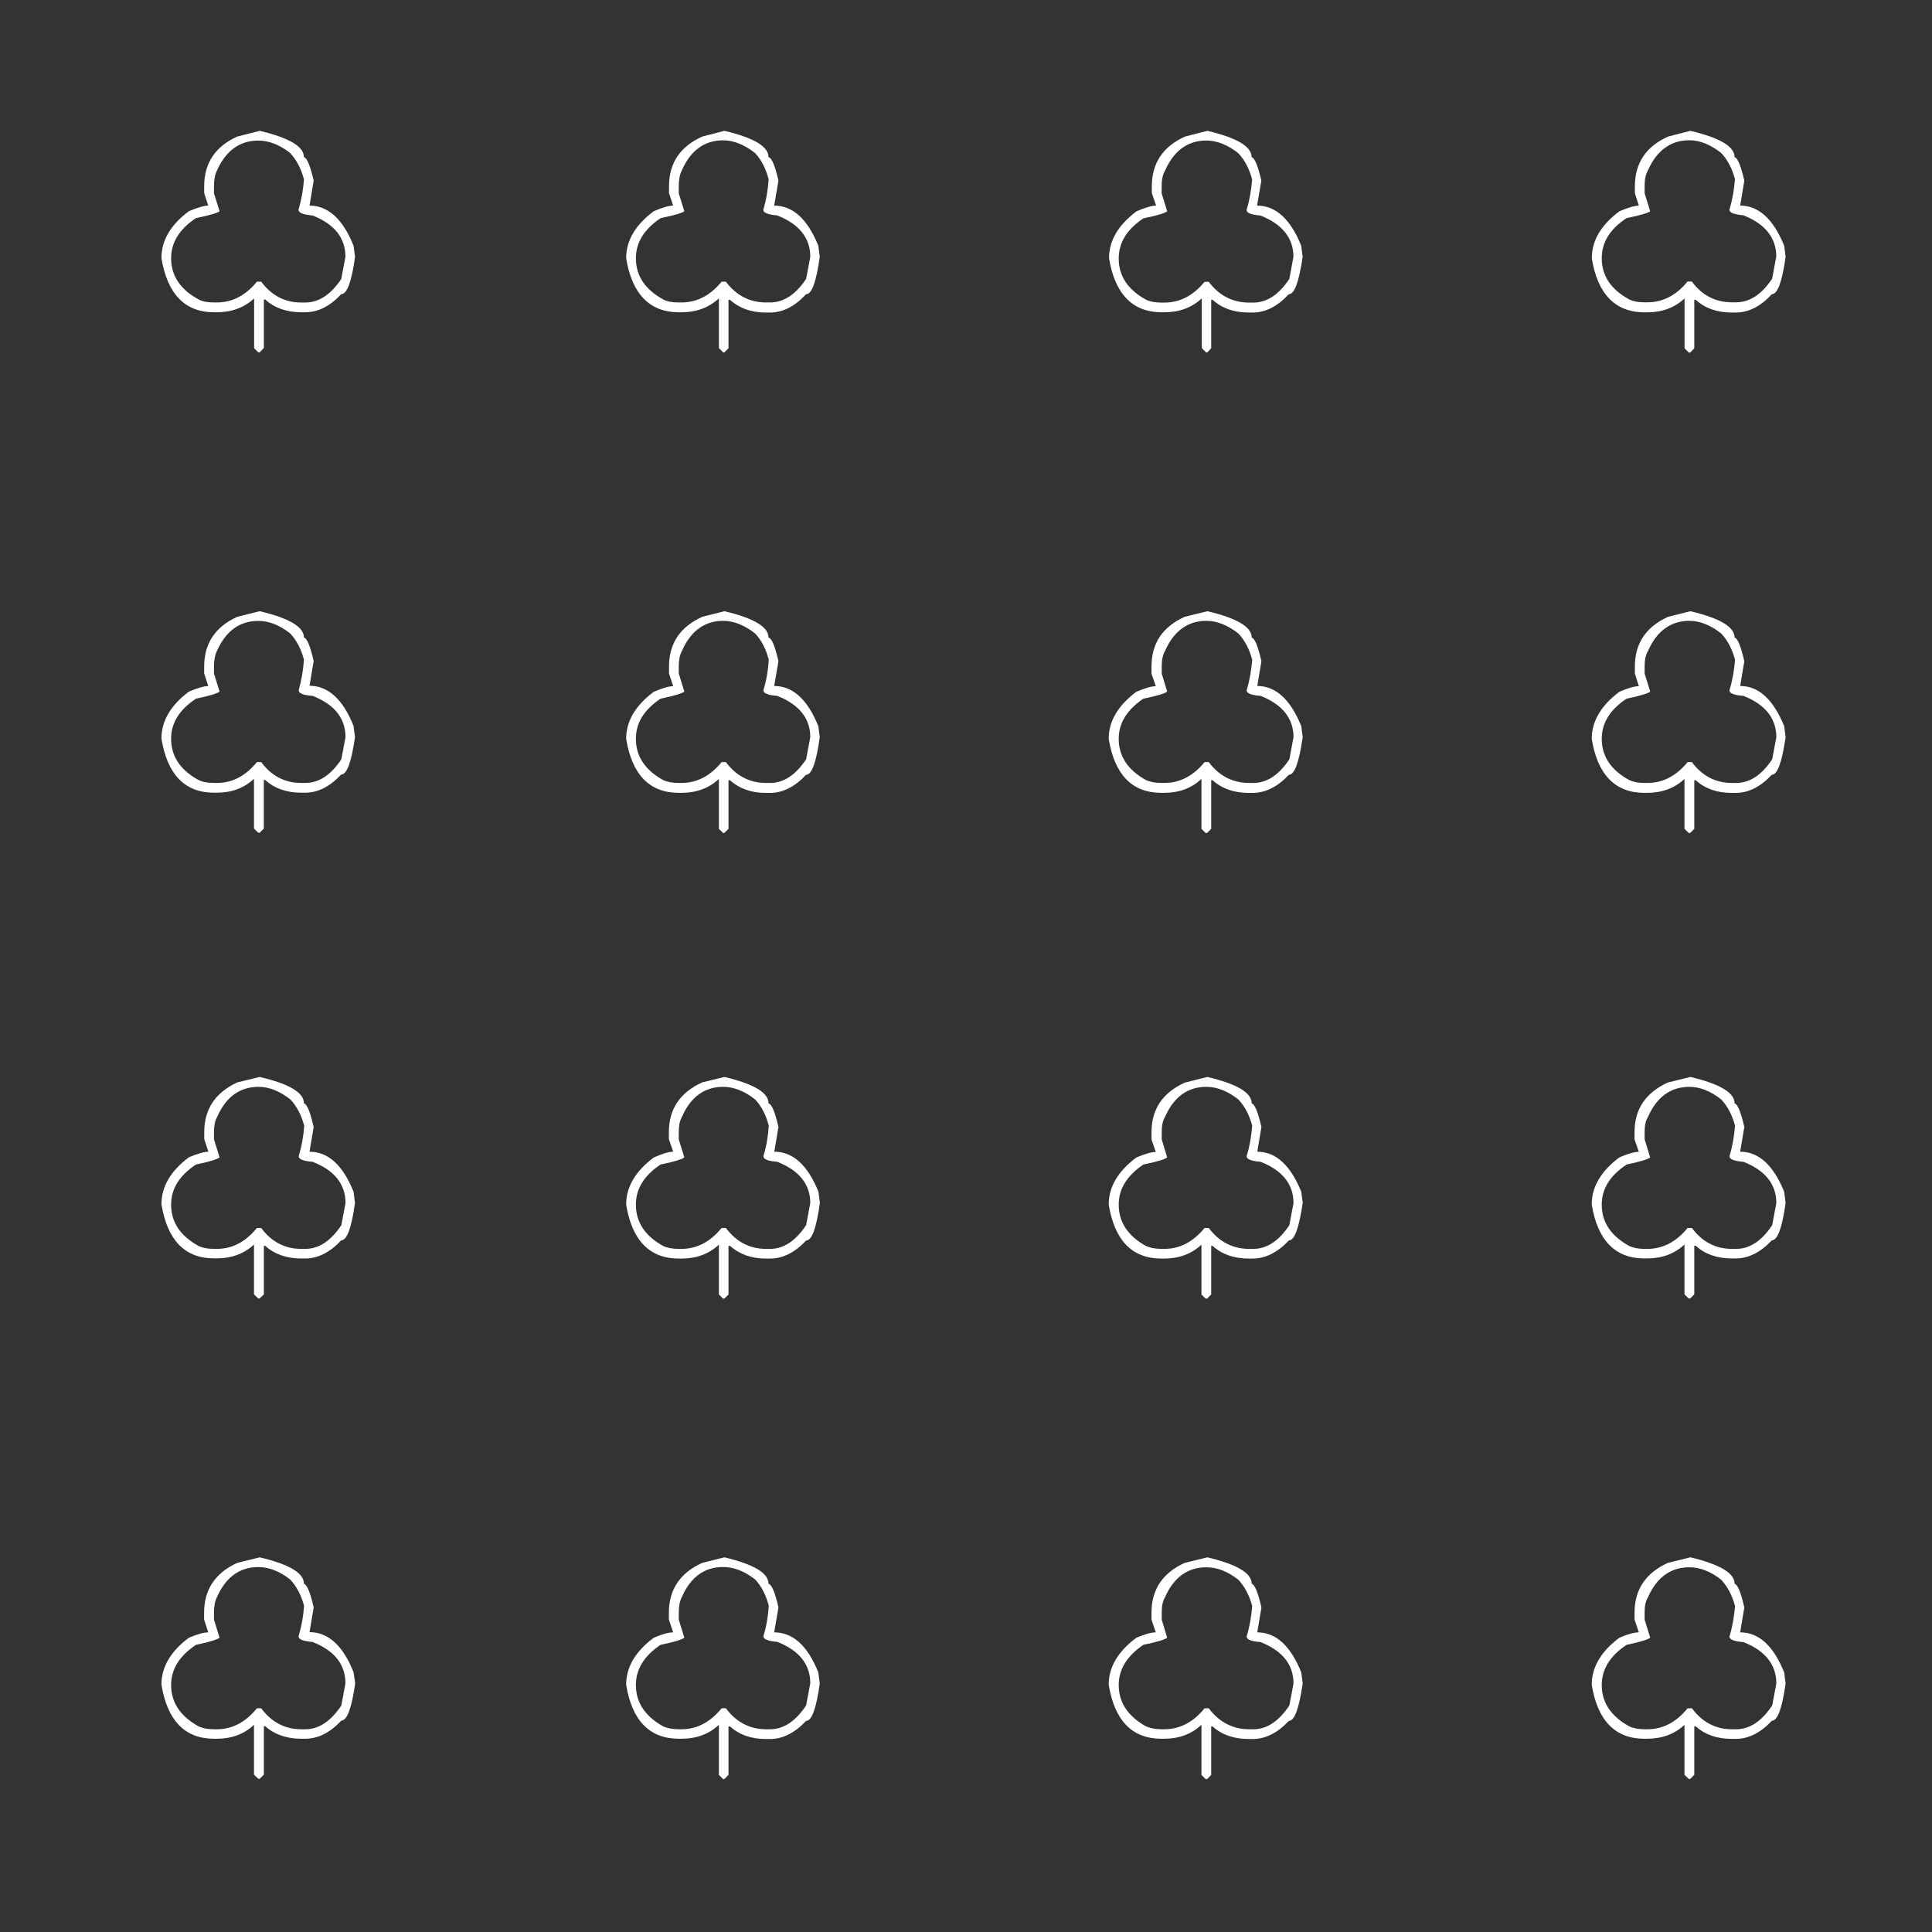 <?xml version="1.0" encoding="utf-8"?>
<!-- Generator: Adobe Illustrator 16.0.3, SVG Export Plug-In . SVG Version: 6.00 Build 0)  -->
<!DOCTYPE svg PUBLIC "-//W3C//DTD SVG 1.1//EN" "http://www.w3.org/Graphics/SVG/1.1/DTD/svg11.dtd">
<svg version="1.1" id="Layer_1" xmlns="http://www.w3.org/2000/svg" xmlns:xlink="http://www.w3.org/1999/xlink" x="0px" y="0px"
	 width="28.35px" height="28.35px" viewBox="0 0 28.35 28.35" enable-background="new 0 0 28.35 28.35" xml:space="preserve">
<rect x="0" y="0" width="28.35" height="28.35" fill="#333333" stroke="none"/>
<g>
	<path fill="#FFFFFF" d="M3.811,1.92C4.243,2.022,4.46,2.15,4.46,2.306c0.045,0.01,0.092,0.125,0.143,0.345L4.542,3.017
		c0.271,0,0.49,0.197,0.646,0.589L5.21,3.769C5.16,4.135,5.092,4.316,5.008,4.316C4.843,4.493,4.667,4.582,4.48,4.582H4.419
		c-0.213,0-0.392-0.063-0.527-0.187h-0.02v0.711L3.811,5.17H3.79L3.729,5.109V4.379C3.583,4.514,3.401,4.582,3.181,4.582H3.14
		c-0.427,0-0.684-0.269-0.771-0.793c0-0.264,0.136-0.491,0.403-0.69c0.129-0.055,0.226-0.082,0.284-0.082l-0.06-0.183V2.733
		c0-0.339,0.163-0.583,0.485-0.729L3.811,1.92z M3.14,2.733v0.104L3.222,3.1C3.191,3.125,3.076,3.16,2.876,3.2
		C2.632,3.362,2.511,3.559,2.511,3.789c0,0.258,0.135,0.46,0.406,0.606c0.054,0.03,0.128,0.043,0.223,0.043h0.041
		c0.229,0,0.423-0.102,0.589-0.305h0.063C3.984,4.337,4.18,4.439,4.42,4.439h0.06c0.196,0,0.372-0.112,0.528-0.346l0.061-0.325
		c0-0.274-0.159-0.479-0.483-0.606c-0.14-0.013-0.206-0.04-0.206-0.084C4.423,2.932,4.45,2.784,4.46,2.631
		C4.419,2.476,4.353,2.347,4.257,2.245C4.102,2.123,3.945,2.063,3.79,2.063c-0.274,0-0.479,0.149-0.609,0.446
		C3.154,2.563,3.14,2.638,3.14,2.733z"/>
</g>
<g>
	<path fill="#FFFFFF" d="M10.63,1.92c0.433,0.102,0.647,0.229,0.647,0.386c0.048,0.01,0.095,0.125,0.146,0.345L11.36,3.017
		c0.273,0,0.49,0.197,0.648,0.589l0.021,0.163c-0.051,0.366-0.116,0.548-0.2,0.548c-0.166,0.18-0.345,0.269-0.529,0.269h-0.063
		c-0.213,0-0.389-0.063-0.525-0.187H10.69V5.11L10.63,5.17H10.61l-0.061-0.063V4.378C10.403,4.514,10.221,4.582,10,4.582H9.96
		c-0.427,0-0.687-0.269-0.772-0.793c0-0.264,0.139-0.491,0.406-0.69c0.129-0.055,0.223-0.082,0.284-0.082L9.817,2.834V2.733
		c0-0.339,0.163-0.583,0.488-0.729L10.63,1.92z M9.96,2.733v0.104L10.042,3.1C10.011,3.125,9.896,3.16,9.696,3.2
		C9.452,3.362,9.331,3.559,9.331,3.789c0,0.258,0.135,0.46,0.403,0.606c0.057,0.03,0.131,0.043,0.226,0.043H10
		c0.227,0,0.423-0.102,0.589-0.305h0.062c0.152,0.203,0.351,0.305,0.588,0.305H11.3c0.197,0,0.373-0.112,0.529-0.346l0.061-0.325
		c0-0.274-0.162-0.479-0.486-0.606C11.267,3.149,11.2,3.122,11.2,3.078c0.045-0.146,0.069-0.294,0.079-0.447
		c-0.041-0.155-0.104-0.284-0.2-0.386c-0.156-0.122-0.313-0.186-0.47-0.186c-0.271,0-0.478,0.149-0.606,0.446
		C9.974,2.563,9.96,2.638,9.96,2.733z"/>
</g>
<g>
	<path fill="#FFFFFF" d="M17.717,1.92c0.433,0.102,0.649,0.229,0.649,0.386c0.045,0.01,0.092,0.125,0.143,0.345l-0.063,0.366
		c0.273,0,0.49,0.197,0.648,0.589l0.021,0.163c-0.054,0.366-0.119,0.548-0.203,0.548c-0.166,0.18-0.345,0.269-0.529,0.269h-0.063
		c-0.214,0-0.391-0.063-0.526-0.187h-0.021V5.11L17.717,5.17h-0.021l-0.061-0.063V4.378c-0.146,0.136-0.328,0.204-0.549,0.204h-0.04
		c-0.427,0-0.687-0.269-0.772-0.793c0-0.264,0.14-0.491,0.406-0.69c0.129-0.055,0.224-0.082,0.285-0.082l-0.063-0.183V2.733
		c0-0.339,0.163-0.583,0.487-0.729L17.717,1.92z M17.046,2.733v0.104L17.127,3.1c-0.03,0.027-0.146,0.063-0.349,0.104
		c-0.24,0.16-0.362,0.355-0.362,0.589c0,0.258,0.135,0.46,0.403,0.606c0.058,0.027,0.132,0.041,0.227,0.041h0.04
		c0.227,0,0.424-0.102,0.59-0.305h0.061c0.152,0.203,0.352,0.305,0.592,0.305h0.061c0.197,0,0.373-0.112,0.529-0.346l0.061-0.325
		c0-0.274-0.162-0.479-0.483-0.606c-0.14-0.013-0.205-0.038-0.205-0.082c0.045-0.146,0.069-0.294,0.082-0.447
		c-0.041-0.155-0.107-0.284-0.203-0.386c-0.155-0.122-0.313-0.186-0.47-0.186c-0.271,0-0.478,0.149-0.607,0.446
		C17.06,2.563,17.046,2.638,17.046,2.733z"/>
</g>
<g>
	<path fill="#FFFFFF" d="M24.804,1.92c0.433,0.102,0.649,0.229,0.649,0.386c0.045,0.01,0.092,0.125,0.143,0.345l-0.061,0.366
		c0.271,0,0.487,0.197,0.646,0.589l0.021,0.163C26.151,4.135,26.084,4.317,26,4.317c-0.166,0.18-0.342,0.269-0.529,0.269H25.41
		c-0.216,0-0.392-0.063-0.527-0.187h-0.021V5.11l-0.06,0.063h-0.021l-0.062-0.063V4.379c-0.146,0.136-0.328,0.204-0.549,0.204
		h-0.041c-0.426,0-0.687-0.269-0.771-0.793c0-0.264,0.139-0.491,0.406-0.69c0.129-0.055,0.223-0.082,0.284-0.082L23.99,2.834V2.733
		c0-0.339,0.163-0.583,0.487-0.729L24.804,1.92z M24.133,2.733v0.104L24.215,3.1C24.184,3.125,24.068,3.16,23.869,3.2
		c-0.244,0.159-0.365,0.355-0.365,0.589c0,0.258,0.135,0.46,0.406,0.606c0.054,0.027,0.129,0.041,0.223,0.041h0.041
		c0.227,0,0.423-0.102,0.589-0.305h0.063c0.149,0.203,0.348,0.305,0.588,0.305h0.061c0.197,0,0.373-0.112,0.529-0.346l0.061-0.325
		c0-0.274-0.162-0.479-0.483-0.606c-0.14-0.013-0.205-0.038-0.205-0.082c0.045-0.146,0.069-0.294,0.082-0.447
		c-0.041-0.155-0.107-0.284-0.203-0.386c-0.155-0.122-0.313-0.186-0.467-0.186c-0.273,0-0.479,0.149-0.609,0.446
		C24.146,2.563,24.133,2.638,24.133,2.733z"/>
</g>
<g>
	<path fill="#FFFFFF" d="M3.811,8.969C4.243,9.071,4.46,9.199,4.46,9.355C4.505,9.365,4.552,9.48,4.603,9.7l-0.061,0.363
		c0.271,0,0.49,0.197,0.646,0.589l0.021,0.163c-0.051,0.366-0.119,0.551-0.203,0.551c-0.166,0.177-0.342,0.266-0.528,0.266h-0.06
		c-0.213,0-0.392-0.063-0.527-0.187h-0.02v0.714L3.81,12.22H3.79l-0.063-0.061v-0.731C3.583,11.564,3.4,11.632,3.18,11.632H3.14
		c-0.427,0-0.684-0.266-0.771-0.793c0-0.261,0.136-0.491,0.403-0.69c0.129-0.055,0.226-0.082,0.284-0.082l-0.06-0.184V9.782
		c0-0.342,0.163-0.583,0.485-0.731L3.811,8.969z M3.14,9.782v0.101l0.082,0.265c-0.031,0.027-0.146,0.063-0.346,0.104
		c-0.244,0.162-0.365,0.355-0.365,0.589c0,0.258,0.135,0.46,0.406,0.607c0.054,0.026,0.128,0.041,0.223,0.041h0.041
		c0.229,0,0.423-0.103,0.589-0.306h0.063c0.149,0.203,0.348,0.306,0.588,0.306h0.06c0.196,0,0.372-0.113,0.528-0.347l0.061-0.325
		c0-0.274-0.159-0.479-0.483-0.606c-0.14-0.01-0.204-0.038-0.204-0.082C4.423,9.981,4.45,9.833,4.46,9.68
		C4.419,9.524,4.353,9.396,4.257,9.294C4.102,9.172,3.945,9.111,3.79,9.111c-0.274,0-0.479,0.149-0.609,0.446
		C3.154,9.612,3.14,9.687,3.14,9.782z"/>
</g>
<g>
	<path fill="#FFFFFF" d="M10.63,8.969c0.433,0.102,0.647,0.23,0.647,0.386c0.048,0.011,0.095,0.125,0.146,0.348l-0.063,0.363
		c0.273,0,0.49,0.197,0.648,0.59l0.021,0.162c-0.051,0.366-0.116,0.551-0.2,0.551c-0.166,0.177-0.345,0.266-0.529,0.266h-0.063
		c-0.213,0-0.389-0.063-0.525-0.186H10.69v0.713l-0.062,0.061H10.61l-0.061-0.061V11.43c-0.146,0.136-0.329,0.204-0.549,0.204H9.96
		c-0.427,0-0.687-0.266-0.772-0.793c0-0.261,0.139-0.491,0.406-0.69c0.129-0.055,0.223-0.082,0.284-0.082L9.817,9.883V9.782
		c0-0.342,0.163-0.583,0.488-0.731L10.63,8.969z M9.96,9.782v0.101l0.082,0.265c-0.031,0.027-0.146,0.063-0.349,0.104
		c-0.241,0.162-0.362,0.355-0.362,0.589c0,0.258,0.135,0.46,0.403,0.607c0.057,0.026,0.128,0.041,0.226,0.041H10
		c0.227,0,0.423-0.103,0.589-0.306h0.062c0.152,0.203,0.351,0.306,0.588,0.306H11.3c0.197,0,0.373-0.113,0.529-0.347l0.061-0.325
		c0-0.274-0.162-0.479-0.486-0.606c-0.137-0.01-0.202-0.038-0.202-0.082c0.045-0.146,0.069-0.294,0.079-0.447
		c-0.04-0.155-0.104-0.284-0.2-0.386c-0.156-0.122-0.313-0.186-0.47-0.186c-0.271,0-0.478,0.149-0.606,0.446
		C9.974,9.612,9.96,9.687,9.96,9.782z"/>
</g>
<g>
	<path fill="#FFFFFF" d="M17.717,8.969c0.434,0.102,0.65,0.23,0.65,0.386c0.045,0.011,0.092,0.125,0.143,0.348l-0.061,0.363
		c0.271,0,0.487,0.197,0.646,0.59l0.021,0.162c-0.054,0.366-0.119,0.551-0.203,0.551c-0.166,0.177-0.345,0.266-0.529,0.266h-0.061
		c-0.216,0-0.394-0.063-0.529-0.186h-0.021v0.713l-0.061,0.061h-0.021l-0.061-0.061V11.43c-0.146,0.136-0.328,0.204-0.549,0.204
		h-0.039c-0.43,0-0.687-0.266-0.773-0.793c0-0.261,0.14-0.491,0.406-0.69c0.129-0.055,0.225-0.082,0.285-0.082l-0.063-0.183V9.782
		c0-0.342,0.162-0.583,0.486-0.731L17.717,8.969z M17.047,9.782v0.101l0.08,0.265c-0.029,0.027-0.146,0.063-0.349,0.104
		c-0.239,0.162-0.362,0.355-0.362,0.589c0,0.258,0.135,0.46,0.403,0.607c0.058,0.026,0.132,0.041,0.228,0.041h0.039
		c0.227,0,0.424-0.103,0.59-0.306h0.061c0.152,0.203,0.353,0.306,0.593,0.306h0.061c0.197,0,0.373-0.113,0.529-0.347l0.061-0.325
		c0-0.274-0.162-0.479-0.483-0.606c-0.14-0.01-0.205-0.038-0.205-0.082c0.045-0.146,0.069-0.294,0.082-0.447
		c-0.041-0.155-0.107-0.284-0.203-0.386c-0.156-0.122-0.313-0.186-0.471-0.186c-0.271,0-0.478,0.149-0.607,0.446
		C17.061,9.612,17.047,9.687,17.047,9.782z"/>
</g>
<g>
	<path fill="#FFFFFF" d="M24.805,8.969c0.432,0.102,0.648,0.23,0.648,0.386c0.045,0.011,0.092,0.125,0.143,0.348l-0.061,0.363
		c0.271,0,0.487,0.197,0.646,0.59l0.021,0.162c-0.054,0.366-0.119,0.551-0.203,0.551c-0.166,0.177-0.342,0.266-0.529,0.266h-0.06
		c-0.216,0-0.392-0.063-0.527-0.186h-0.021v0.713l-0.061,0.061H24.78l-0.062-0.061V11.43c-0.146,0.136-0.328,0.204-0.549,0.204
		h-0.041c-0.426,0-0.687-0.266-0.771-0.793c0-0.261,0.14-0.491,0.406-0.69c0.129-0.055,0.223-0.082,0.285-0.082L23.99,9.883V9.782
		c0-0.342,0.163-0.583,0.487-0.731L24.805,8.969z M24.133,9.782v0.101l0.082,0.265c-0.031,0.027-0.146,0.063-0.346,0.104
		c-0.244,0.162-0.365,0.355-0.365,0.589c0,0.258,0.135,0.46,0.406,0.607c0.055,0.026,0.129,0.041,0.223,0.041h0.041
		c0.227,0,0.424-0.103,0.59-0.306h0.063c0.149,0.203,0.348,0.306,0.588,0.306h0.061c0.197,0,0.373-0.113,0.529-0.347l0.061-0.325
		c0-0.274-0.162-0.479-0.483-0.606c-0.14-0.01-0.205-0.038-0.205-0.082c0.045-0.146,0.069-0.294,0.082-0.447
		c-0.041-0.155-0.107-0.284-0.203-0.386c-0.154-0.122-0.313-0.186-0.467-0.186c-0.273,0-0.479,0.149-0.609,0.446
		C24.146,9.612,24.133,9.687,24.133,9.782z"/>
</g>
<g>
	<path fill="#FFFFFF" d="M3.811,15.803c0.436,0.103,0.649,0.23,0.649,0.387c0.045,0.013,0.092,0.125,0.143,0.348L4.542,16.9
		c0.271,0,0.49,0.196,0.646,0.588l0.021,0.163c-0.05,0.366-0.118,0.55-0.202,0.55c-0.166,0.177-0.342,0.266-0.528,0.266H4.419
		c-0.213,0-0.392-0.063-0.527-0.186h-0.02v0.713l-0.063,0.06H3.79l-0.063-0.061v-0.731C3.583,18.397,3.4,18.465,3.18,18.465H3.14
		c-0.427,0-0.684-0.266-0.771-0.793c0-0.261,0.136-0.491,0.403-0.69c0.13-0.055,0.226-0.082,0.286-0.082l-0.061-0.184v-0.104
		c0-0.338,0.163-0.579,0.485-0.729L3.811,15.803z M3.14,16.615v0.104l0.082,0.265c-0.031,0.026-0.146,0.063-0.346,0.104
		c-0.244,0.162-0.365,0.355-0.365,0.589c0,0.258,0.135,0.46,0.406,0.608c0.054,0.025,0.128,0.041,0.223,0.041h0.041
		c0.229,0,0.423-0.104,0.589-0.307h0.063c0.149,0.203,0.348,0.307,0.588,0.307h0.06c0.196,0,0.372-0.114,0.528-0.348l0.061-0.325
		c0-0.274-0.159-0.479-0.483-0.605c-0.14-0.011-0.204-0.038-0.204-0.082c0.044-0.146,0.071-0.295,0.081-0.447
		c-0.041-0.154-0.107-0.284-0.203-0.386c-0.155-0.122-0.312-0.185-0.467-0.185c-0.274,0-0.479,0.147-0.609,0.445
		C3.154,16.446,3.14,16.521,3.14,16.615z"/>
</g>
<g>
	<path fill="#FFFFFF" d="M10.63,15.803c0.433,0.103,0.647,0.23,0.647,0.387c0.048,0.013,0.095,0.125,0.146,0.348L11.362,16.9
		c0.273,0,0.49,0.196,0.648,0.588l0.021,0.163c-0.051,0.366-0.116,0.551-0.2,0.551c-0.166,0.177-0.345,0.266-0.529,0.266h-0.063
		c-0.213,0-0.389-0.063-0.525-0.186H10.69v0.713l-0.062,0.061H10.61l-0.061-0.061v-0.731c-0.146,0.136-0.329,0.204-0.549,0.204H9.96
		c-0.427,0-0.687-0.266-0.772-0.793c0-0.261,0.139-0.491,0.406-0.69C9.723,16.927,9.817,16.9,9.878,16.9l-0.063-0.184v-0.104
		c0-0.338,0.163-0.579,0.488-0.729L10.63,15.803z M9.96,16.615v0.104l0.082,0.265c-0.031,0.026-0.146,0.063-0.349,0.104
		c-0.241,0.162-0.362,0.355-0.362,0.589c0,0.258,0.135,0.46,0.403,0.608c0.057,0.025,0.128,0.041,0.226,0.041H10
		c0.227,0,0.423-0.104,0.589-0.307h0.062c0.152,0.203,0.351,0.307,0.588,0.307H11.3c0.197,0,0.373-0.114,0.529-0.348l0.061-0.325
		c0-0.274-0.162-0.479-0.486-0.605c-0.137-0.011-0.202-0.038-0.202-0.082c0.045-0.146,0.069-0.295,0.079-0.447
		c-0.04-0.154-0.104-0.284-0.2-0.386c-0.156-0.122-0.313-0.185-0.47-0.185c-0.271,0-0.478,0.147-0.606,0.445
		C9.974,16.446,9.96,16.521,9.96,16.615z"/>
</g>
<g>
	<path fill="#FFFFFF" d="M17.717,15.803c0.434,0.103,0.65,0.23,0.65,0.387c0.045,0.013,0.092,0.125,0.143,0.348L18.449,16.9
		c0.271,0,0.487,0.196,0.646,0.588l0.021,0.163c-0.054,0.366-0.119,0.551-0.203,0.551c-0.166,0.177-0.345,0.266-0.529,0.266h-0.061
		c-0.216,0-0.394-0.063-0.529-0.186h-0.021v0.713l-0.061,0.061h-0.021l-0.061-0.061v-0.731c-0.146,0.136-0.328,0.204-0.549,0.204
		h-0.039c-0.43,0-0.687-0.266-0.773-0.793c0-0.261,0.14-0.491,0.406-0.69c0.129-0.055,0.225-0.081,0.285-0.081l-0.063-0.184v-0.104
		c0-0.339,0.162-0.58,0.486-0.729L17.717,15.803z M17.047,16.615v0.104l0.08,0.265c-0.029,0.026-0.146,0.063-0.349,0.104
		c-0.239,0.162-0.362,0.355-0.362,0.589c0,0.258,0.135,0.46,0.403,0.608c0.058,0.025,0.132,0.041,0.228,0.041h0.039
		c0.227,0,0.424-0.104,0.59-0.307h0.061c0.152,0.203,0.353,0.307,0.593,0.307h0.061c0.197,0,0.373-0.114,0.529-0.348l0.061-0.325
		c0-0.274-0.162-0.479-0.483-0.605c-0.14-0.011-0.205-0.038-0.205-0.082c0.045-0.146,0.069-0.295,0.082-0.447
		c-0.041-0.154-0.107-0.284-0.203-0.386c-0.156-0.122-0.313-0.185-0.471-0.185c-0.271,0-0.478,0.147-0.607,0.445
		C17.061,16.446,17.047,16.521,17.047,16.615z"/>
</g>
<g>
	<path fill="#FFFFFF" d="M24.805,15.803c0.432,0.103,0.648,0.23,0.648,0.387c0.045,0.013,0.092,0.125,0.143,0.348L25.535,16.9
		c0.271,0,0.487,0.196,0.646,0.588l0.021,0.163C26.151,18.017,26.084,18.2,26,18.2c-0.166,0.177-0.342,0.266-0.529,0.266H25.41
		c-0.216,0-0.392-0.063-0.527-0.186h-0.021v0.713l-0.061,0.061H24.78l-0.062-0.061v-0.731c-0.146,0.136-0.328,0.204-0.549,0.204
		h-0.041c-0.426,0-0.687-0.266-0.771-0.793c0-0.261,0.14-0.491,0.406-0.69c0.129-0.055,0.223-0.081,0.285-0.081l-0.063-0.184v-0.104
		c0-0.339,0.164-0.58,0.488-0.729L24.805,15.803z M24.133,16.615v0.104l0.082,0.265c-0.031,0.026-0.146,0.063-0.346,0.104
		c-0.244,0.162-0.365,0.355-0.365,0.589c0,0.258,0.135,0.46,0.406,0.608c0.055,0.025,0.129,0.041,0.223,0.041h0.041
		c0.227,0,0.424-0.104,0.59-0.307h0.063c0.149,0.203,0.348,0.307,0.588,0.307h0.061c0.197,0,0.373-0.114,0.529-0.348l0.061-0.325
		c0-0.274-0.162-0.479-0.483-0.605c-0.14-0.011-0.205-0.038-0.205-0.082c0.045-0.146,0.069-0.295,0.082-0.447
		c-0.041-0.154-0.107-0.284-0.203-0.386c-0.154-0.122-0.313-0.185-0.467-0.185c-0.273,0-0.479,0.147-0.609,0.445
		C24.146,16.446,24.133,16.521,24.133,16.615z"/>
</g>
<g>
	<path fill="#FFFFFF" d="M3.811,22.852c0.436,0.104,0.649,0.23,0.649,0.388c0.045,0.012,0.092,0.125,0.143,0.347L4.542,23.95
		c0.271,0,0.49,0.193,0.646,0.588L5.212,24.7c-0.051,0.363-0.119,0.548-0.203,0.548c-0.166,0.177-0.342,0.266-0.528,0.266H4.419
		c-0.213,0-0.392-0.062-0.527-0.184h-0.02v0.711L3.81,26.102H3.79l-0.063-0.061V25.31C3.583,25.446,3.4,25.514,3.18,25.514H3.14
		c-0.427,0-0.684-0.266-0.771-0.793c0-0.261,0.136-0.491,0.403-0.689c0.129-0.056,0.226-0.079,0.284-0.079l-0.061-0.187v-0.102
		c0-0.338,0.163-0.582,0.485-0.73L3.811,22.852z M3.14,23.664v0.102l0.082,0.266c-0.031,0.025-0.146,0.063-0.346,0.104
		c-0.244,0.162-0.365,0.358-0.365,0.589c0,0.258,0.135,0.46,0.406,0.609c0.054,0.024,0.128,0.041,0.223,0.041h0.041
		c0.229,0,0.423-0.104,0.589-0.308h0.063c0.149,0.203,0.348,0.308,0.588,0.308h0.06c0.196,0,0.372-0.115,0.528-0.349l0.06-0.324
		c0-0.277-0.159-0.481-0.483-0.608c-0.14-0.012-0.205-0.039-0.205-0.083c0.044-0.146,0.071-0.295,0.081-0.447
		c-0.041-0.152-0.107-0.284-0.203-0.386c-0.155-0.122-0.313-0.183-0.467-0.183c-0.274,0-0.479,0.146-0.609,0.443
		C3.154,23.495,3.14,23.569,3.14,23.664z"/>
</g>
<g>
	<path fill="#FFFFFF" d="M10.63,22.852c0.433,0.104,0.647,0.23,0.647,0.388c0.048,0.012,0.095,0.125,0.146,0.347l-0.063,0.366
		c0.273,0,0.49,0.193,0.648,0.588l0.021,0.163c-0.051,0.363-0.116,0.548-0.2,0.548c-0.166,0.177-0.345,0.266-0.529,0.266h-0.063
		c-0.213,0-0.389-0.062-0.525-0.184H10.69v0.711l-0.062,0.061H10.61l-0.061-0.061V25.31c-0.146,0.136-0.329,0.204-0.549,0.204H9.96
		c-0.427,0-0.687-0.266-0.772-0.793c0-0.261,0.139-0.491,0.406-0.689c0.129-0.056,0.223-0.079,0.284-0.079l-0.063-0.187v-0.102
		c0-0.338,0.163-0.582,0.488-0.73L10.63,22.852z M9.96,23.664v0.102l0.082,0.266c-0.031,0.025-0.146,0.063-0.349,0.104
		c-0.241,0.162-0.362,0.358-0.362,0.589c0,0.258,0.135,0.46,0.403,0.609c0.057,0.024,0.128,0.041,0.226,0.041H10
		c0.227,0,0.423-0.104,0.589-0.308h0.062c0.152,0.203,0.351,0.308,0.588,0.308H11.3c0.197,0,0.373-0.115,0.529-0.349L11.89,24.7
		c0-0.277-0.162-0.481-0.486-0.608c-0.137-0.011-0.202-0.038-0.202-0.082c0.045-0.146,0.069-0.295,0.079-0.447
		c-0.04-0.152-0.104-0.284-0.2-0.386c-0.156-0.122-0.313-0.183-0.47-0.183c-0.271,0-0.478,0.146-0.606,0.443
		C9.974,23.495,9.96,23.569,9.96,23.664z"/>
</g>
<g>
	<path fill="#FFFFFF" d="M17.717,22.852c0.434,0.104,0.65,0.23,0.65,0.388c0.045,0.012,0.092,0.125,0.143,0.347l-0.061,0.366
		c0.271,0,0.487,0.193,0.646,0.588l0.021,0.163c-0.054,0.363-0.119,0.548-0.203,0.548c-0.166,0.177-0.345,0.266-0.529,0.266h-0.061
		c-0.216,0-0.394-0.062-0.529-0.184h-0.021v0.711l-0.061,0.061h-0.021l-0.061-0.061V25.31c-0.146,0.136-0.328,0.204-0.549,0.204
		h-0.039c-0.43,0-0.687-0.266-0.773-0.793c0-0.261,0.14-0.491,0.406-0.689c0.129-0.056,0.225-0.079,0.285-0.079l-0.063-0.187v-0.102
		c0-0.338,0.162-0.582,0.486-0.73L17.717,22.852z M17.047,23.664v0.102l0.08,0.266c-0.029,0.025-0.146,0.063-0.349,0.104
		c-0.239,0.162-0.362,0.358-0.362,0.589c0,0.258,0.135,0.46,0.403,0.609c0.058,0.024,0.132,0.041,0.228,0.041h0.039
		c0.227,0,0.424-0.104,0.59-0.308h0.061c0.152,0.203,0.353,0.308,0.593,0.308h0.061c0.197,0,0.373-0.115,0.529-0.349l0.061-0.322
		c0-0.277-0.162-0.481-0.483-0.608c-0.14-0.011-0.205-0.038-0.205-0.082c0.045-0.146,0.069-0.295,0.082-0.447
		c-0.041-0.152-0.107-0.283-0.203-0.386c-0.156-0.122-0.313-0.183-0.471-0.183c-0.271,0-0.478,0.146-0.607,0.443
		C17.061,23.495,17.047,23.569,17.047,23.664z"/>
</g>
<g>
	<path fill="#FFFFFF" d="M24.805,22.852c0.432,0.104,0.648,0.23,0.648,0.388c0.045,0.012,0.092,0.125,0.143,0.347l-0.061,0.366
		c0.271,0,0.487,0.193,0.646,0.588l0.021,0.163C26.151,25.067,26.084,25.25,26,25.25c-0.166,0.177-0.342,0.266-0.529,0.266H25.41
		c-0.216,0-0.392-0.062-0.527-0.184h-0.021v0.711l-0.061,0.061H24.78l-0.062-0.061V25.31c-0.146,0.136-0.328,0.204-0.549,0.204
		h-0.041c-0.426,0-0.687-0.266-0.771-0.793c0-0.261,0.14-0.491,0.406-0.689c0.129-0.056,0.223-0.079,0.285-0.079l-0.063-0.187
		v-0.102c0-0.338,0.164-0.582,0.488-0.73L24.805,22.852z M24.133,23.664v0.102l0.082,0.266c-0.031,0.025-0.146,0.063-0.346,0.104
		c-0.244,0.162-0.365,0.358-0.365,0.589c0,0.258,0.135,0.46,0.406,0.609c0.055,0.024,0.129,0.041,0.223,0.041h0.041
		c0.227,0,0.424-0.104,0.59-0.308h0.063c0.149,0.203,0.348,0.308,0.588,0.308h0.061c0.197,0,0.373-0.115,0.529-0.349l0.061-0.322
		c0-0.277-0.162-0.481-0.483-0.608c-0.14-0.011-0.205-0.038-0.205-0.082c0.045-0.146,0.069-0.295,0.082-0.447
		c-0.041-0.152-0.107-0.283-0.203-0.386c-0.154-0.122-0.313-0.183-0.467-0.183c-0.273,0-0.479,0.146-0.609,0.443
		C24.146,23.495,24.133,23.569,24.133,23.664z"/>
</g>
</svg>
